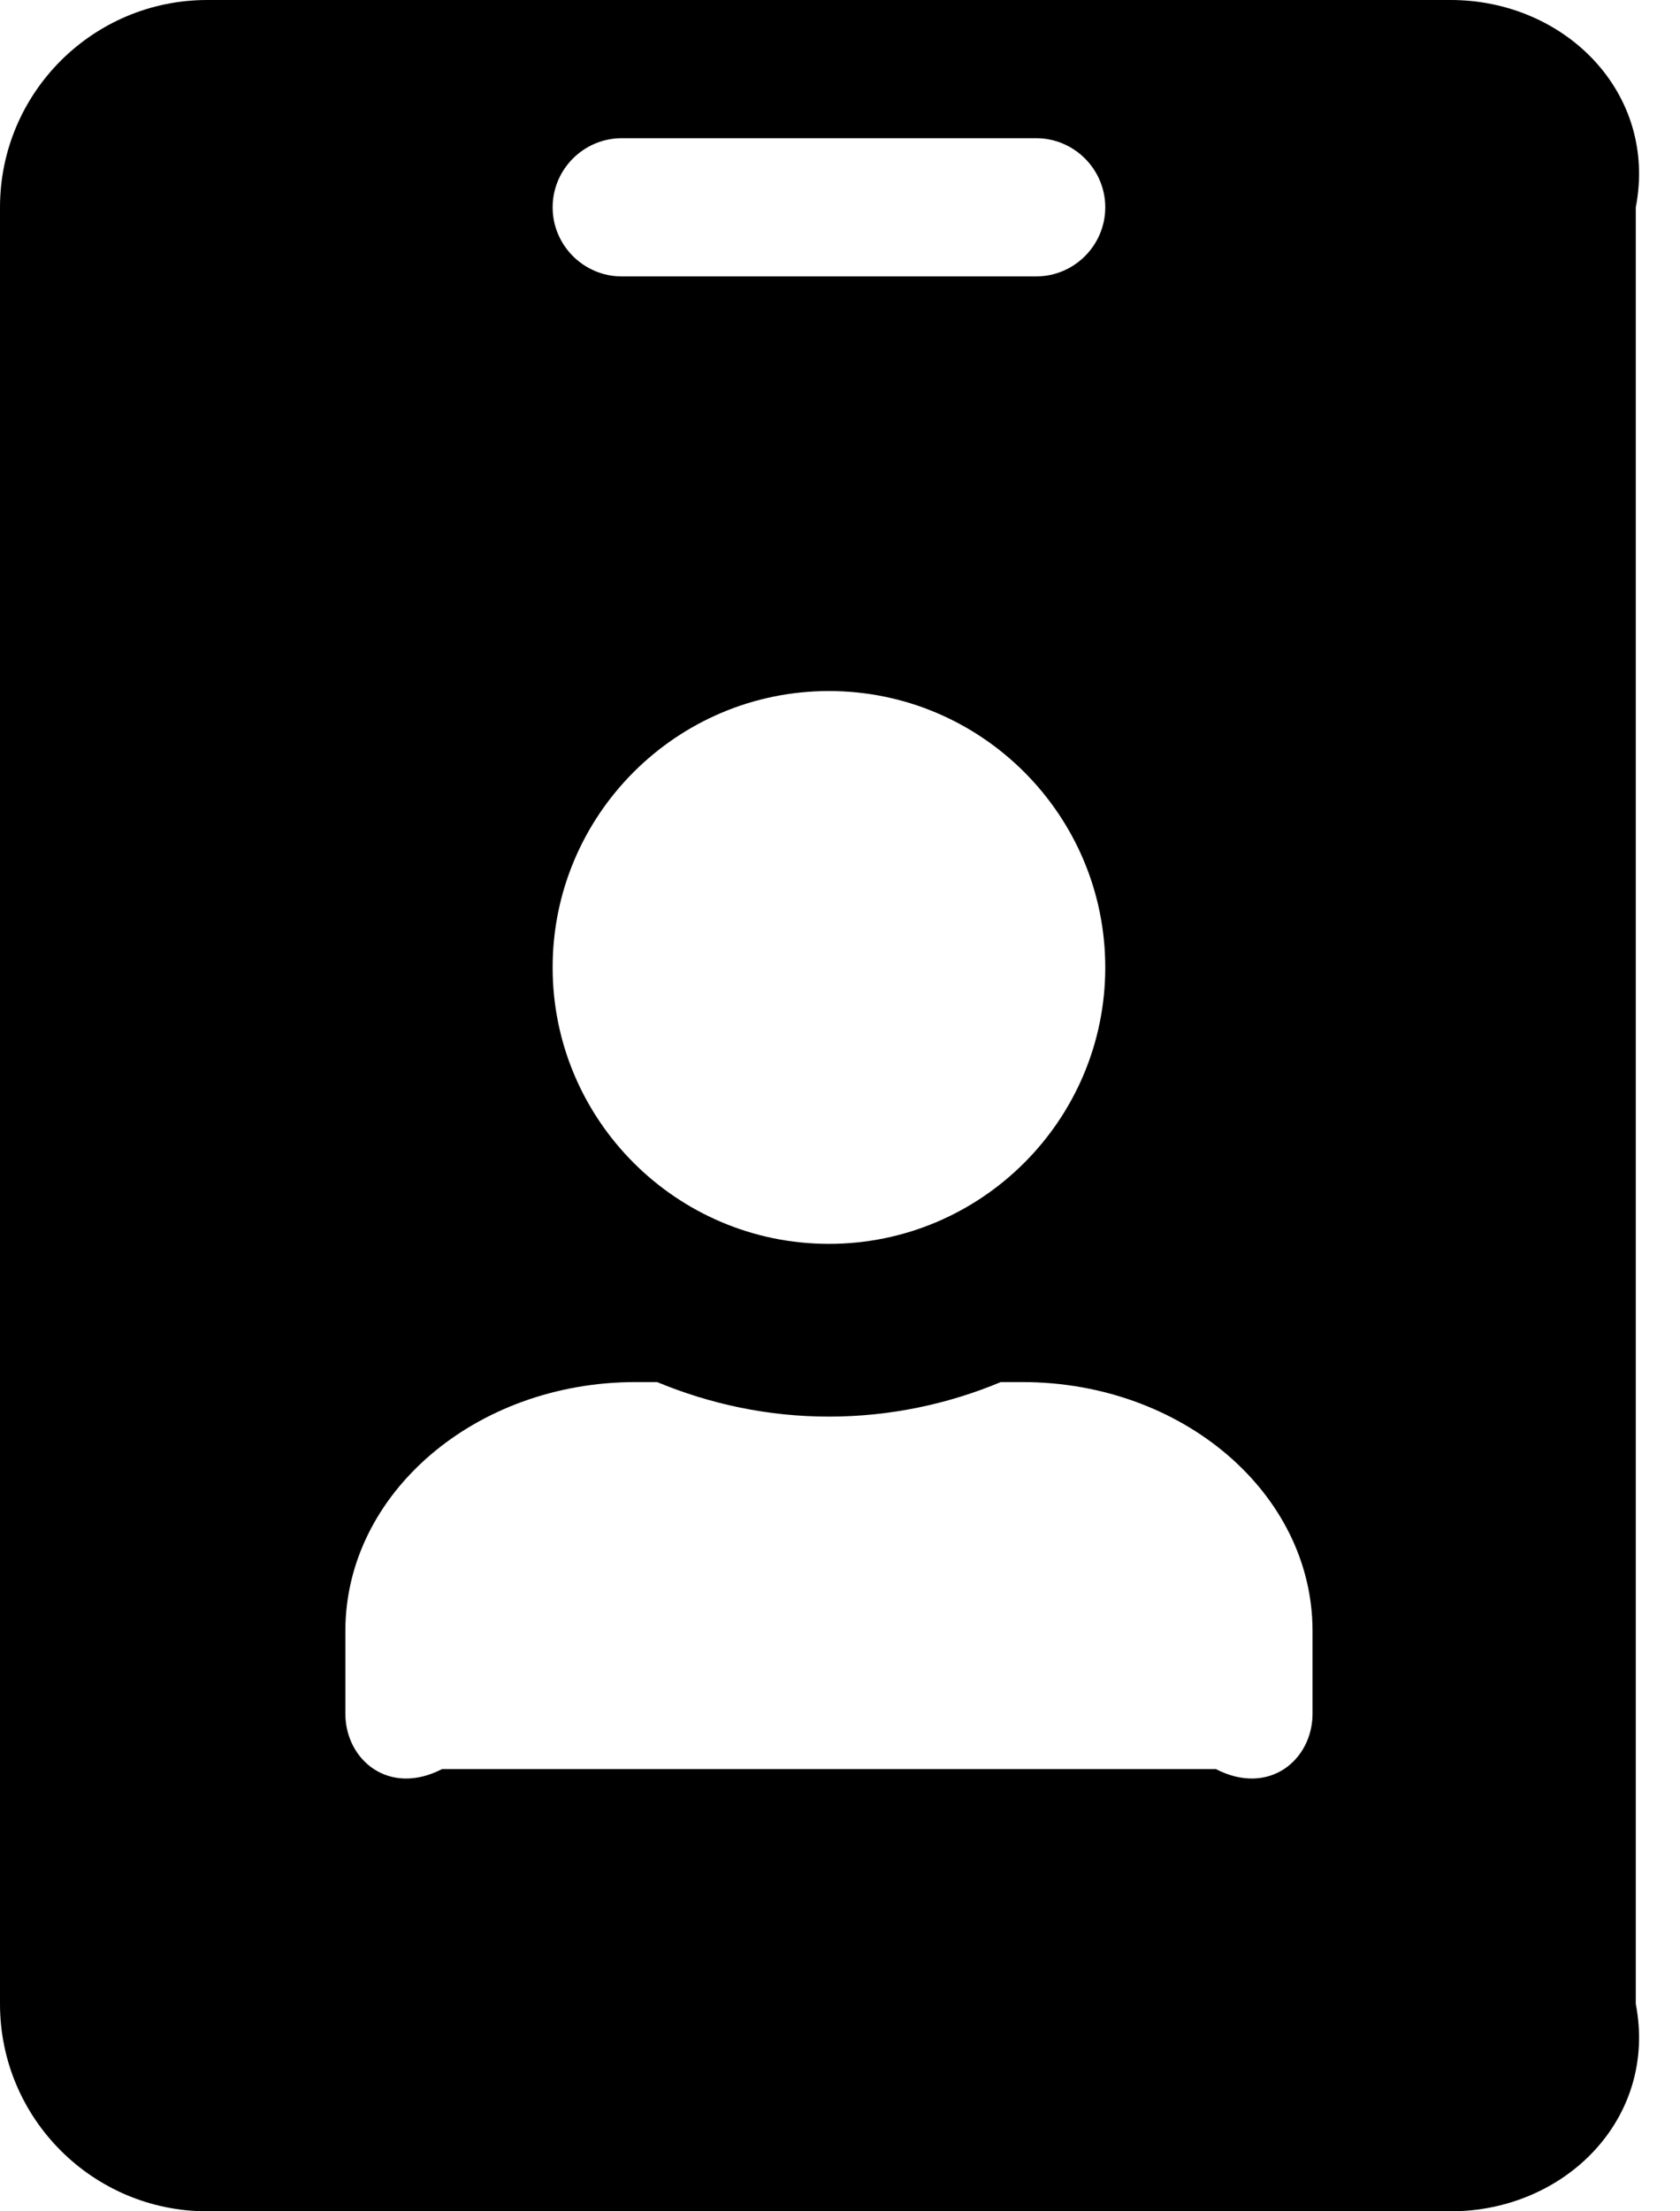 ﻿<?xml version="1.0" encoding="utf-8"?>
<svg version="1.1" xmlns:xlink="http://www.w3.org/1999/xlink" width="38px" height="50px" xmlns="http://www.w3.org/2000/svg">
  <defs>
    <pattern id="BGPattern" patternUnits="userSpaceOnUse" alignment="0 0" imageRepeat="None" />
    <mask fill="white" id="Clip1690">
      <path d="M 37 4.688  C 37.5 2.1  35.4 0  32.812 0  L 4.688 0  C 2.1 0  0 2.1  0 4.688  L 0 45.312  C 0 47.9  2.1 50  4.688 50  L 32.812 50  C 35.4 50  37.5 47.9  37 45.312  L 37 4.688  Z M 12.5 4.688  C 12.5 3.828  13.203 3.125  14.063 3.125  L 23.438 3.125  C 24.297 3.125  25 3.828  25 4.688  C 25 5.547  24.297 6.25  23.438 6.25  L 14.063 6.25  C 13.203 6.25  12.5 5.547  12.5 4.688  Z M 12.5 21.875  C 12.5 18.428  15.303 15.625  18.75 15.625  C 22.197 15.625  25 18.428  25 21.875  C 25 25.322  22.197 28.125  18.75 28.125  C 15.303 28.125  12.5 25.322  12.5 21.875  Z M 29.688 36.875  L 29.688 38.75  C 29.688 39.785  28.711 40.625  27.5 40  L 10 40  C 8.789 40.625  7.812 39.785  7.812 38.75  L 7.812 36.875  C 7.812 33.77  10.752 31.25  14.375 31.25  L 14.863 31.25  C 16.064 31.748  17.373 32.031  18.75 32.031  C 20.127 32.031  21.445 31.748  22.637 31.25  L 23.125 31.25  C 26.748 31.25  29.688 33.77  29.688 36.875  Z " fill-rule="evenodd" />
    </mask>
  </defs>
  <g>
    <path d="M 37 4.688  C 37.5 2.1  35.4 0  32.812 0  L 4.688 0  C 2.1 0  0 2.1  0 4.688  L 0 45.312  C 0 47.9  2.1 50  4.688 50  L 32.812 50  C 35.4 50  37.5 47.9  37 45.312  L 37 4.688  Z M 12.5 4.688  C 12.5 3.828  13.203 3.125  14.063 3.125  L 23.438 3.125  C 24.297 3.125  25 3.828  25 4.688  C 25 5.547  24.297 6.25  23.438 6.25  L 14.063 6.25  C 13.203 6.25  12.5 5.547  12.5 4.688  Z M 12.5 21.875  C 12.5 18.428  15.303 15.625  18.75 15.625  C 22.197 15.625  25 18.428  25 21.875  C 25 25.322  22.197 28.125  18.75 28.125  C 15.303 28.125  12.5 25.322  12.5 21.875  Z M 29.688 36.875  L 29.688 38.75  C 29.688 39.785  28.711 40.625  27.5 40  L 10 40  C 8.789 40.625  7.812 39.785  7.812 38.75  L 7.812 36.875  C 7.812 33.77  10.752 31.25  14.375 31.25  L 14.863 31.25  C 16.064 31.748  17.373 32.031  18.75 32.031  C 20.127 32.031  21.445 31.748  22.637 31.25  L 23.125 31.25  C 26.748 31.25  29.688 33.77  29.688 36.875  Z " fill-rule="nonzero" fill="rgba(0, 0, 0, 1)" stroke="none" class="fill" />
    <path d="M 37 4.688  C 37.5 2.1  35.4 0  32.812 0  L 4.688 0  C 2.1 0  0 2.1  0 4.688  L 0 45.312  C 0 47.9  2.1 50  4.688 50  L 32.812 50  C 35.4 50  37.5 47.9  37 45.312  L 37 4.688  Z " stroke-width="0" stroke-dasharray="0" stroke="rgba(255, 255, 255, 0)" fill="none" class="stroke" mask="url(#Clip1690)" />
    <path d="M 12.5 4.688  C 12.5 3.828  13.203 3.125  14.063 3.125  L 23.438 3.125  C 24.297 3.125  25 3.828  25 4.688  C 25 5.547  24.297 6.25  23.438 6.25  L 14.063 6.25  C 13.203 6.25  12.5 5.547  12.5 4.688  Z " stroke-width="0" stroke-dasharray="0" stroke="rgba(255, 255, 255, 0)" fill="none" class="stroke" mask="url(#Clip1690)" />
    <path d="M 12.5 21.875  C 12.5 18.428  15.303 15.625  18.75 15.625  C 22.197 15.625  25 18.428  25 21.875  C 25 25.322  22.197 28.125  18.75 28.125  C 15.303 28.125  12.5 25.322  12.5 21.875  Z " stroke-width="0" stroke-dasharray="0" stroke="rgba(255, 255, 255, 0)" fill="none" class="stroke" mask="url(#Clip1690)" />
    <path d="M 29.688 36.875  L 29.688 38.75  C 29.688 39.785  28.711 40.625  27.5 40  L 10 40  C 8.789 40.625  7.812 39.785  7.812 38.75  L 7.812 36.875  C 7.812 33.77  10.752 31.25  14.375 31.25  L 14.863 31.25  C 16.064 31.748  17.373 32.031  18.75 32.031  C 20.127 32.031  21.445 31.748  22.637 31.25  L 23.125 31.25  C 26.748 31.25  29.688 33.77  29.688 36.875  Z " stroke-width="0" stroke-dasharray="0" stroke="rgba(255, 255, 255, 0)" fill="none" class="stroke" mask="url(#Clip1690)" />
  </g>
</svg>